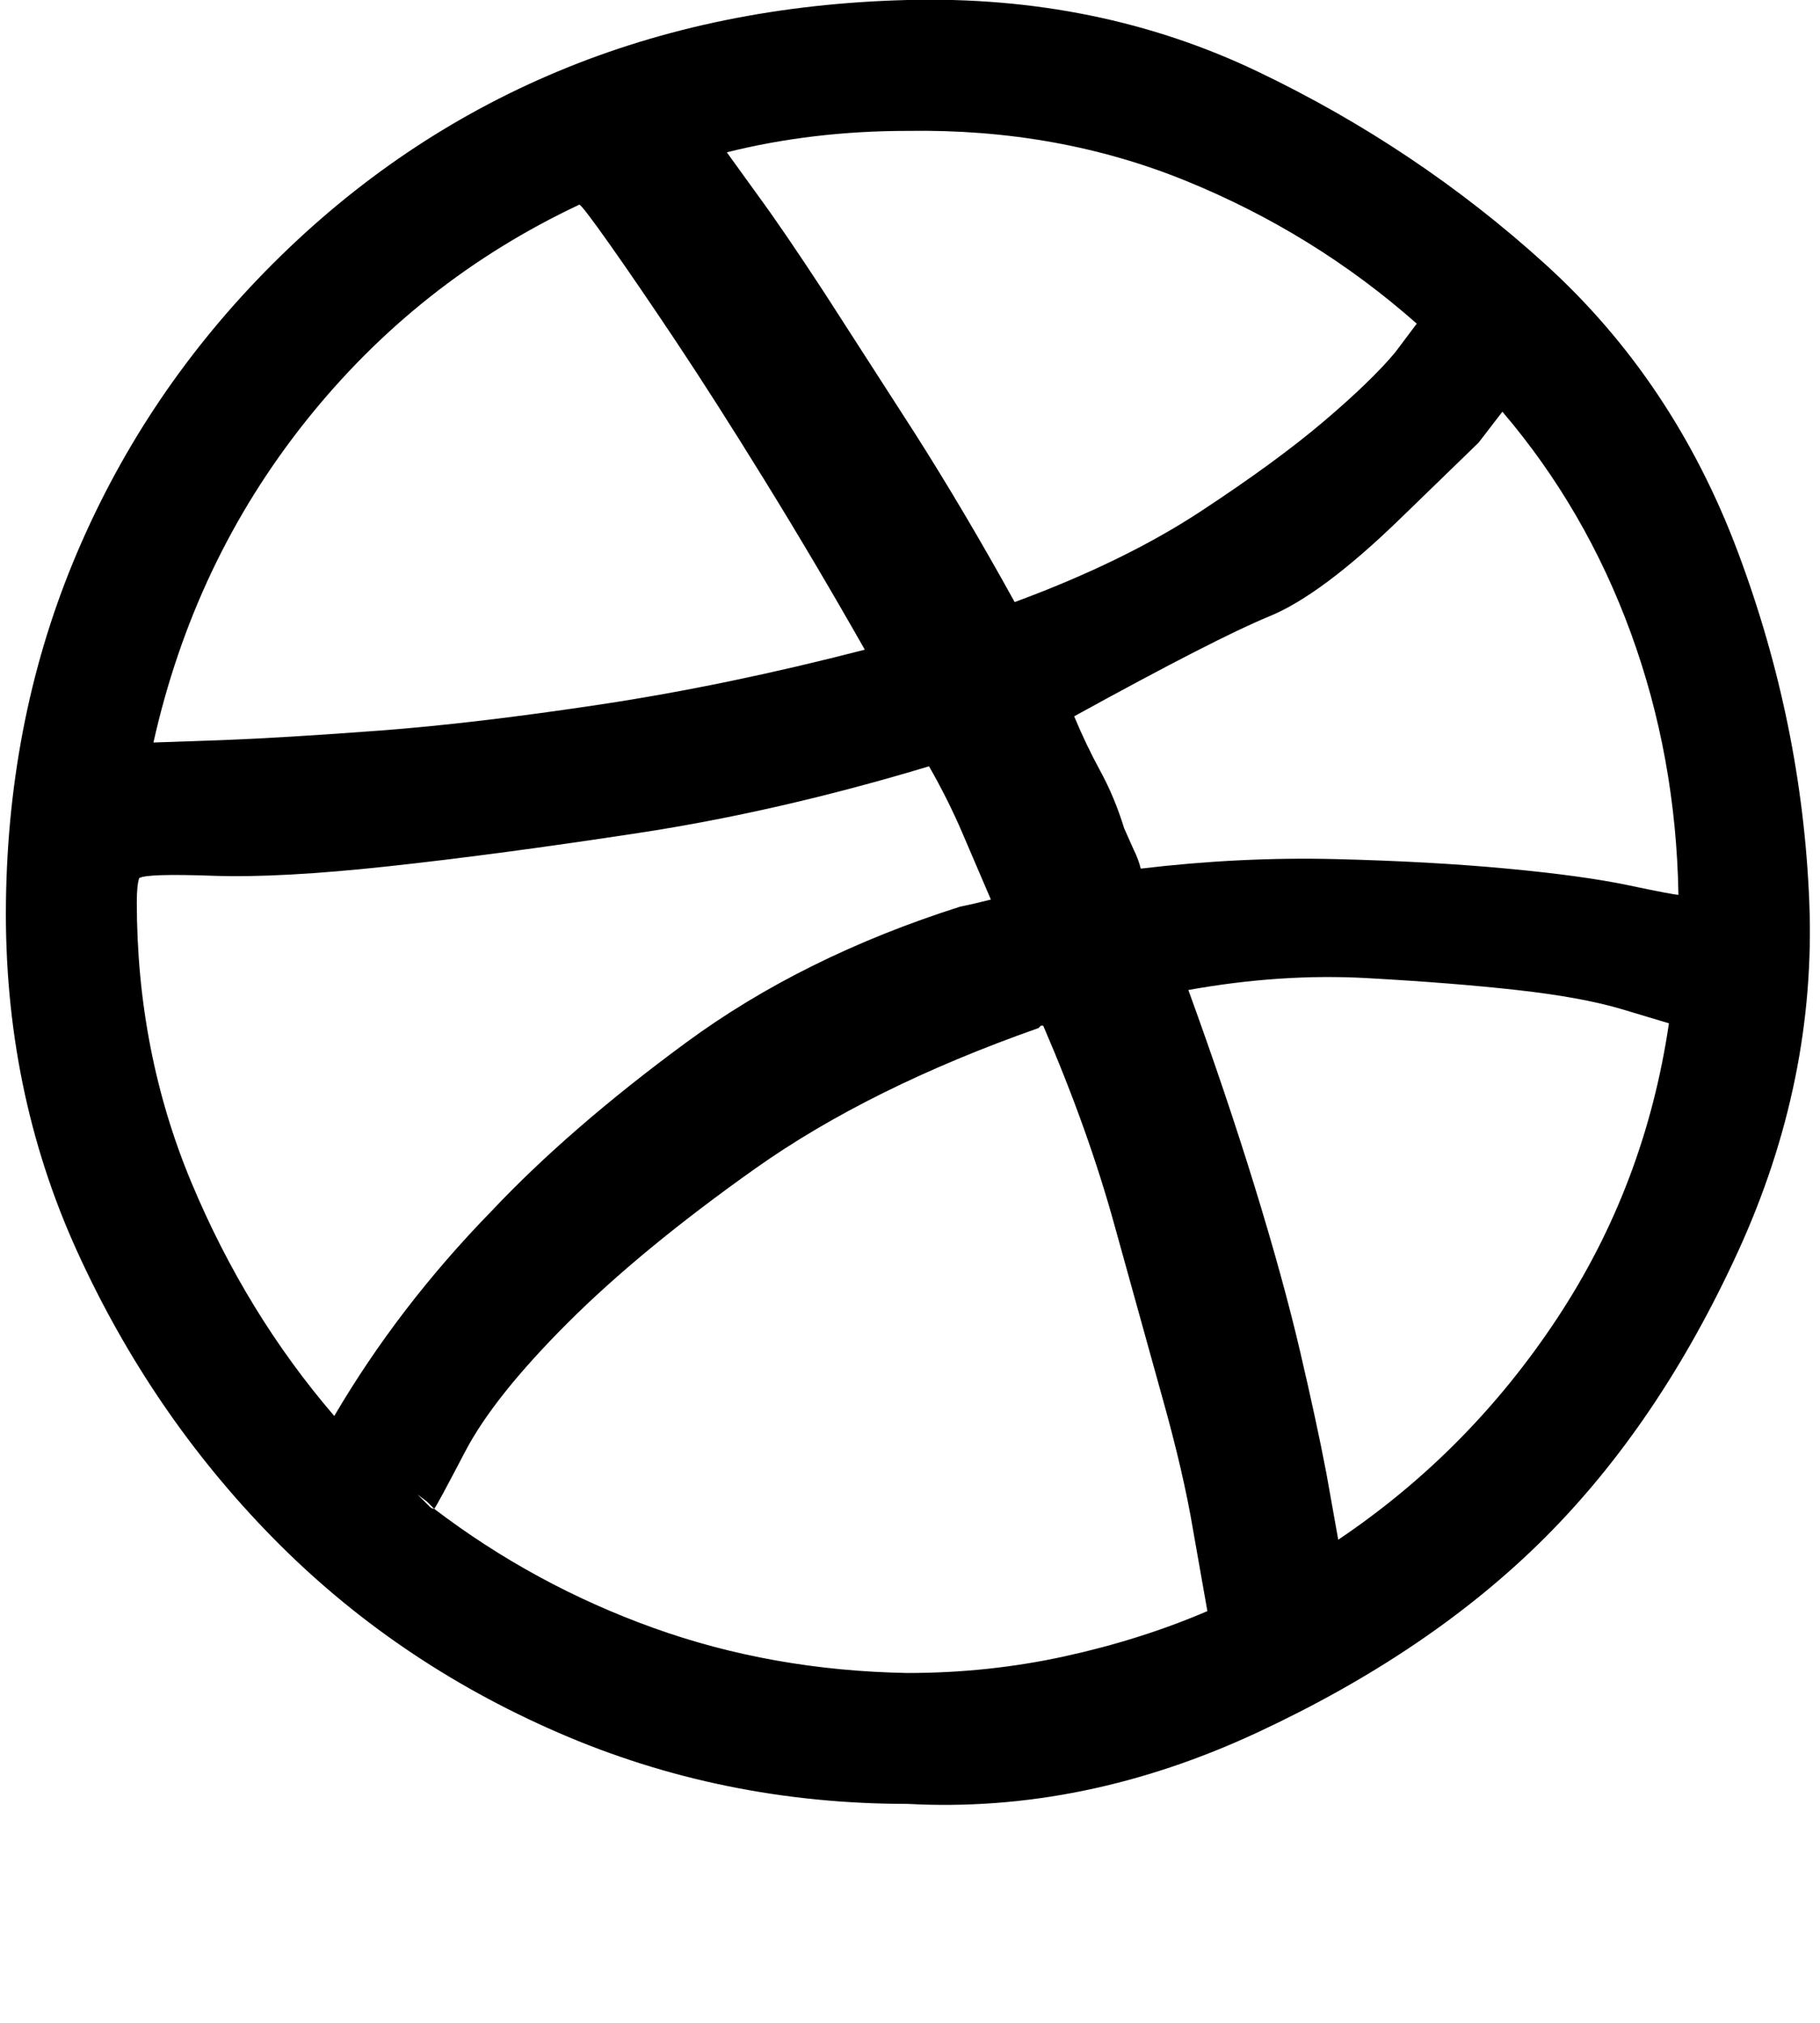 <svg xmlns="http://www.w3.org/2000/svg" width="0.9em" height="1em" viewBox="0 0 760 850"><path fill="currentColor" d="M361 273q-21-37-42-71t-37-58t-28-41t-13-17q-68 32-115 91T62 312l29-1q26-1 66-4t93-11t111-23m40 108q5-1 13-3l-12-28q-6-14-14-28q-63 19-122 28t-105 14t-74 4t-31 1q-1 3-1 10q0 63 23 118t60 98q27-46 66-86q33-35 82-71t115-57M180 634l-3-3l-4-3l5 5q1 1 2 1m413-498q-43-38-97-60T379 55q-40 0-76 9l13 18q11 15 28 41l38 59q21 33 42 71q46-17 78-38t52-38t30-29zM379 758q-78 0-147-30t-120-82t-82-120T0 379t30-147t82-121t120-81T379 0t147 30t121 81t81 121t30 147t-30 147t-81 120t-121 82t-147 30m55-326q-71 25-119 59t-79 65t-43 54t-13 24q42 32 92 50t107 19q34 0 66-7t60-19l-6-34q-4-24-13-56l-20-72q-11-40-30-84h-1zm15-131q5 12 11 23t10 24l4 9q2 4 3 8q42-5 82-4t72 4t51 7t21 4q-1-58-20-110t-54-93l-10 13l-33 32q-33 32-55 41t-82 42m48 115q16 44 28 83t19 69t11 51l5 28q55-37 92-93t47-124l-20-6q-17-5-44-8t-63-5t-75 5"/></svg>